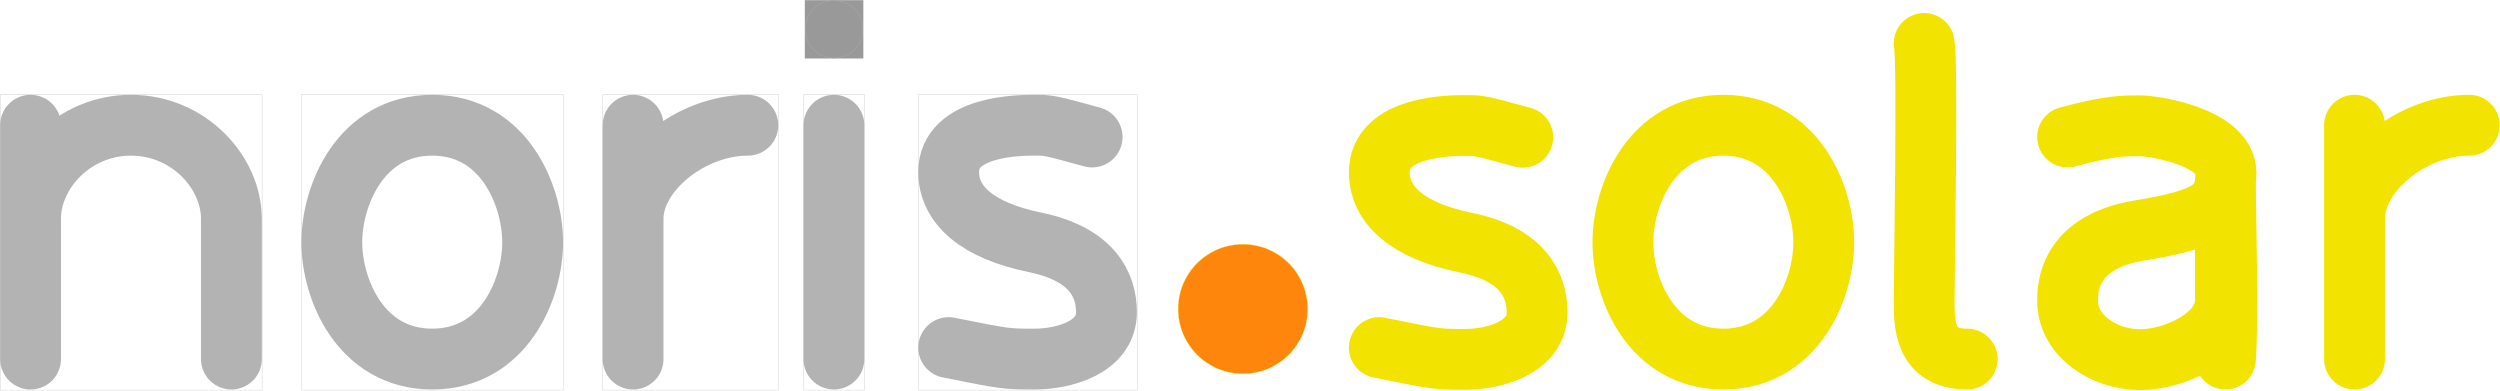 <?xml version="1.0" encoding="UTF-8" standalone="no"?>
<!-- Created with Inkscape (http://www.inkscape.org/) -->

<svg
   width="87.135mm"
   height="13.615mm"
   viewBox="0 0 87.135 13.615"
   version="1.1"
   id="svg521"
   inkscape:version="1.2.2 (b0a8486541, 2022-12-01)"
   sodipodi:docname="Logo.light.noline.svg"
   xmlns:inkscape="http://www.inkscape.org/namespaces/inkscape"
   xmlns:sodipodi="http://sodipodi.sourceforge.net/DTD/sodipodi-0.dtd"
   xmlns="http://www.w3.org/2000/svg"
   xmlns:svg="http://www.w3.org/2000/svg">
  <sodipodi:namedview
     id="namedview523"
     pagecolor="#ffffff"
     bordercolor="#666666"
     borderopacity="1.0"
     inkscape:showpageshadow="2"
     inkscape:pageopacity="0.0"
     inkscape:pagecheckerboard="0"
     inkscape:deskcolor="#d1d1d1"
     inkscape:document-units="mm"
     showgrid="false"
     inkscape:zoom="1.6819304"
     inkscape:cx="154.88156"
     inkscape:cy="65.401042"
     inkscape:window-width="1920"
     inkscape:window-height="1131"
     inkscape:window-x="0"
     inkscape:window-y="0"
     inkscape:window-maximized="1"
     inkscape:current-layer="g481" />
  <defs
     id="defs518">
    <clipPath
       id="presentation_clip_path"
       clipPathUnits="userSpaceOnUse">
      <rect
         x="0"
         y="0"
         width="21000"
         height="29700"
         id="rect2" />
    </clipPath>
  </defs>
  <g
     inkscape:label="Layer 1"
     inkscape:groupmode="layer"
     id="layer1"
     transform="translate(-38.931,-97.264)">
    <g
       class="SlideGroup"
       id="g204"
       transform="matrix(0.01,0,0,0.01,-26.004,75.779)">
      <g
         class="Group"
         id="g181">
        <g
           id="g481"
           style="stroke:#b3b3b3">
          <g
             class="com.sun.star.drawing.OpenBezierShape"
             id="g100"
             style="stroke:#b3b3b3">
            <g
               id="id4"
               style="stroke:#b3b3b3">
              <rect
                 class="BoundingBox"
                 stroke="none"
                 fill="none"
                 x="6494"
                 y="2479"
                 width="913"
                 height="1029"
                 id="rect95"
                 style="stroke:#b3b3b3" />
              <path
                 fill="none"
                 stroke="#666666"
                 stroke-width="212"
                 stroke-linejoin="round"
                 stroke-linecap="round"
                 d="m 6600,2585 v 815 -489 c 0,-163 150,-326 350,-326 200,0 350,163 350,326 v 489"
                 id="path97"
                 style="stroke:#b3b3b3" />
            </g>
          </g>
          <g
             class="com.sun.star.drawing.ClosedBezierShape"
             id="g107"
             style="stroke:#b3b3b3">
            <g
               id="id5"
               style="stroke:#b3b3b3">
              <rect
                 class="BoundingBox"
                 stroke="none"
                 fill="none"
                 x="7544"
                 y="2479"
                 width="913"
                 height="1029"
                 id="rect102"
                 style="stroke:#b3b3b3" />
              <path
                 fill="none"
                 stroke="#666666"
                 stroke-width="212"
                 stroke-linejoin="round"
                 d="m 8000,2585 c -250,0 -350,245 -350,408 0,163 100,407 350,407 250,0 350,-244 350,-407 0,-163 -100,-408 -350,-408 z"
                 id="path104"
                 style="stroke:#b3b3b3" />
            </g>
          </g>
          <g
             class="com.sun.star.drawing.OpenBezierShape"
             id="g114"
             style="stroke:#b3b3b3">
            <g
               id="id6"
               style="stroke:#b3b3b3">
              <rect
                 class="BoundingBox"
                 stroke="none"
                 fill="none"
                 x="8594"
                 y="2479"
                 width="613"
                 height="1029"
                 id="rect109"
                 style="stroke:#b3b3b3" />
              <path
                 fill="none"
                 stroke="#666666"
                 stroke-width="212"
                 stroke-linejoin="round"
                 stroke-linecap="round"
                 d="m 8700,2585 v 815 -489 c 0,-163 200,-326 400,-326"
                 id="path111"
                 style="stroke:#b3b3b3" />
            </g>
          </g>
          <g
             class="com.sun.star.drawing.CustomShape"
             id="g135"
             style="stroke:#b3b3b3;fill:#999999">
            <g
               id="id9"
               style="stroke:#b3b3b3;fill:#999999">
              <rect
                 class="BoundingBox"
                 stroke="none"
                 fill="none"
                 x="9299"
                 y="2149"
                 width="203"
                 height="203"
                 id="rect130"
                 style="stroke:#b3b3b3;fill:#999999" />
              <path
                 fill="#666666"
                 stroke="none"
                 d="m 9501,2251 c 0,17 -5,34 -13,50 -9,15 -22,28 -37,37 -16,8 -33,13 -50,13 -18,0 -35,-5 -51,-13 -15,-9 -28,-22 -37,-37 -8,-16 -13,-33 -13,-50 0,-18 5,-35 13,-51 9,-15 22,-28 37,-37 16,-8 33,-13 51,-13 17,0 34,5 50,13 15,9 28,22 37,37 8,16 13,33 13,51 z"
                 id="path132"
                 style="stroke:#b3b3b3;fill:#999999" />
            </g>
          </g>
          <g
             id="g6866">
            <g
               class="com.sun.star.drawing.OpenBezierShape"
               id="g121"
               style="stroke:#b3b3b3">
              <g
                 id="id7"
                 style="stroke:#b3b3b3">
                <rect
                   class="BoundingBox"
                   stroke="none"
                   fill="none"
                   x="9294"
                   y="2479"
                   width="213"
                   height="1029"
                   id="rect116"
                   style="stroke:#b3b3b3" />
                <path
                   fill="none"
                   stroke="#666666"
                   stroke-width="212"
                   stroke-linejoin="round"
                   stroke-linecap="round"
                   d="m 9400,2585 v 815"
                   id="path118"
                   style="stroke:#b3b3b3" />
              </g>
            </g>
          </g>
          <g
             class="com.sun.star.drawing.OpenBezierShape"
             id="g128"
             style="stroke:#b3b3b3">
            <g
               id="id8"
               style="stroke:#b3b3b3">
              <rect
                 class="BoundingBox"
                 stroke="none"
                 fill="none"
                 x="9694"
                 y="2479"
                 width="764"
                 height="1029"
                 id="rect123"
                 style="stroke:#b3b3b3" />
              <path
                 fill="none"
                 stroke="#666666"
                 stroke-width="212"
                 stroke-linejoin="round"
                 stroke-linecap="round"
                 d="m 10300,2626 c -150,-41 -150,-41 -200,-41 -50,0 -300,0 -300,163 0,115 100,204 300,245 200,41 250,148 250,244 0,123 -150,163 -250,163 -100,0 -100,0 -300,-40"
                 id="path125"
                 style="stroke:#b3b3b3" />
            </g>
          </g>
        </g>
        <g
           id="g455">
          <g
             class="com.sun.star.drawing.OpenBezierShape"
             id="g142">
            <g
               id="id10">
              <rect
                 class="BoundingBox"
                 stroke="none"
                 fill="none"
                 x="11195"
                 y="2480"
                 width="764"
                 height="1029"
                 id="rect137" />
              <path
                 fill="none"
                 stroke="#f3e300"
                 stroke-width="212"
                 stroke-linejoin="round"
                 stroke-linecap="round"
                 d="m 11801,2627 c -150,-41 -150,-41 -200,-41 -50,0 -300,0 -300,163 0,115 100,204 300,245 200,40 250,148 250,244 0,122 -150,163 -250,163 -100,0 -100,0 -300,-41"
                 id="path139" />
            </g>
          </g>
          <g
             class="com.sun.star.drawing.OpenBezierShape"
             id="g149">
            <g
               id="id11">
              <rect
                 class="BoundingBox"
                 stroke="none"
                 fill="none"
                 x="13093"
                 y="2194"
                 width="364"
                 height="1314"
                 id="rect144" />
              <path
                 fill="none"
                 stroke="#f3e300"
                 stroke-width="212"
                 stroke-linejoin="round"
                 stroke-linecap="round"
                 d="m 13200,2300 c 13,55 0,815 0,897 0,81 0,203 150,203"
                 id="path146" />
            </g>
          </g>
          <g
             class="com.sun.star.drawing.OpenBezierShape"
             id="g156">
            <g
               id="id12">
              <rect
                 class="BoundingBox"
                 stroke="none"
                 fill="none"
                 x="13594"
                 y="2480"
                 width="768"
                 height="1030"
                 id="rect151" />
              <path
                 fill="none"
                 stroke="#f3e300"
                 stroke-width="212"
                 stroke-linejoin="round"
                 stroke-linecap="round"
                 d="m 13700,2626 c 150,-41 202,-39 252,-39 50,0 298,39 300,163 -2,121 -52,161 -302,202 -250,41 -250,204 -250,245 0,122 127,205 252,205 125,0 298,-83 298,-205 v -408 c 0,122 11,466 0,611"
                 id="path153" />
            </g>
          </g>
          <g
             class="com.sun.star.drawing.OpenBezierShape"
             id="g163">
            <g
               id="id13">
              <rect
                 class="BoundingBox"
                 stroke="none"
                 fill="none"
                 x="14594"
                 y="2479"
                 width="613"
                 height="1029"
                 id="rect158" />
              <path
                 fill="none"
                 stroke="#f3e300"
                 stroke-width="212"
                 stroke-linejoin="round"
                 stroke-linecap="round"
                 d="m 14700,2585 v 815 -489 c 0,-163 200,-326 400,-326"
                 id="path160" />
            </g>
          </g>
          <g
             class="com.sun.star.drawing.ClosedBezierShape"
             id="g170">
            <g
               id="id14">
              <rect
                 class="BoundingBox"
                 stroke="none"
                 fill="none"
                 x="12044"
                 y="2479"
                 width="913"
                 height="1029"
                 id="rect165" />
              <path
                 fill="none"
                 stroke="#f3e300"
                 stroke-width="212"
                 stroke-linejoin="round"
                 d="m 12500,2585 c -250,0 -350,245 -350,408 0,163 100,407 350,407 250,0 350,-244 350,-407 0,-163 -100,-408 -350,-408 z"
                 id="path167" />
            </g>
          </g>
        </g>
        <g
           class="com.sun.star.drawing.CustomShape"
           id="g179">
          <g
             id="id15">
            <rect
               class="BoundingBox"
               stroke="none"
               fill="none"
               x="10599"
               y="2999"
               width="454"
               height="454"
               id="rect172" />
            <path
               fill="#ff860d"
               stroke="none"
               d="m 11051,3226 c 0,39 -10,78 -30,112 -20,35 -48,63 -83,83 -34,20 -73,30 -112,30 -40,0 -79,-10 -113,-30 -35,-20 -63,-48 -83,-83 -20,-34 -30,-73 -30,-112 0,-40 10,-79 30,-113 20,-35 48,-63 83,-83 34,-20 73,-30 113,-30 39,0 78,10 112,30 35,20 63,48 83,83 20,34 30,73 30,113 z"
               id="path174" />
            <path
               fill="none"
               stroke="#f3e300"
               d="m 11051,3226 c 0,39 -10,78 -30,112 -20,35 -48,63 -83,83 -34,20 -73,30 -112,30 -40,0 -79,-10 -113,-30 -35,-20 -63,-48 -83,-83 -20,-34 -30,-73 -30,-112 0,-40 10,-79 30,-113 20,-35 48,-63 83,-83 34,-20 73,-30 113,-30 39,0 78,10 112,30 35,20 63,48 83,83 20,34 30,73 30,113 z"
               id="path176" />
          </g>
        </g>
      </g>
    </g>
  </g>
</svg>
